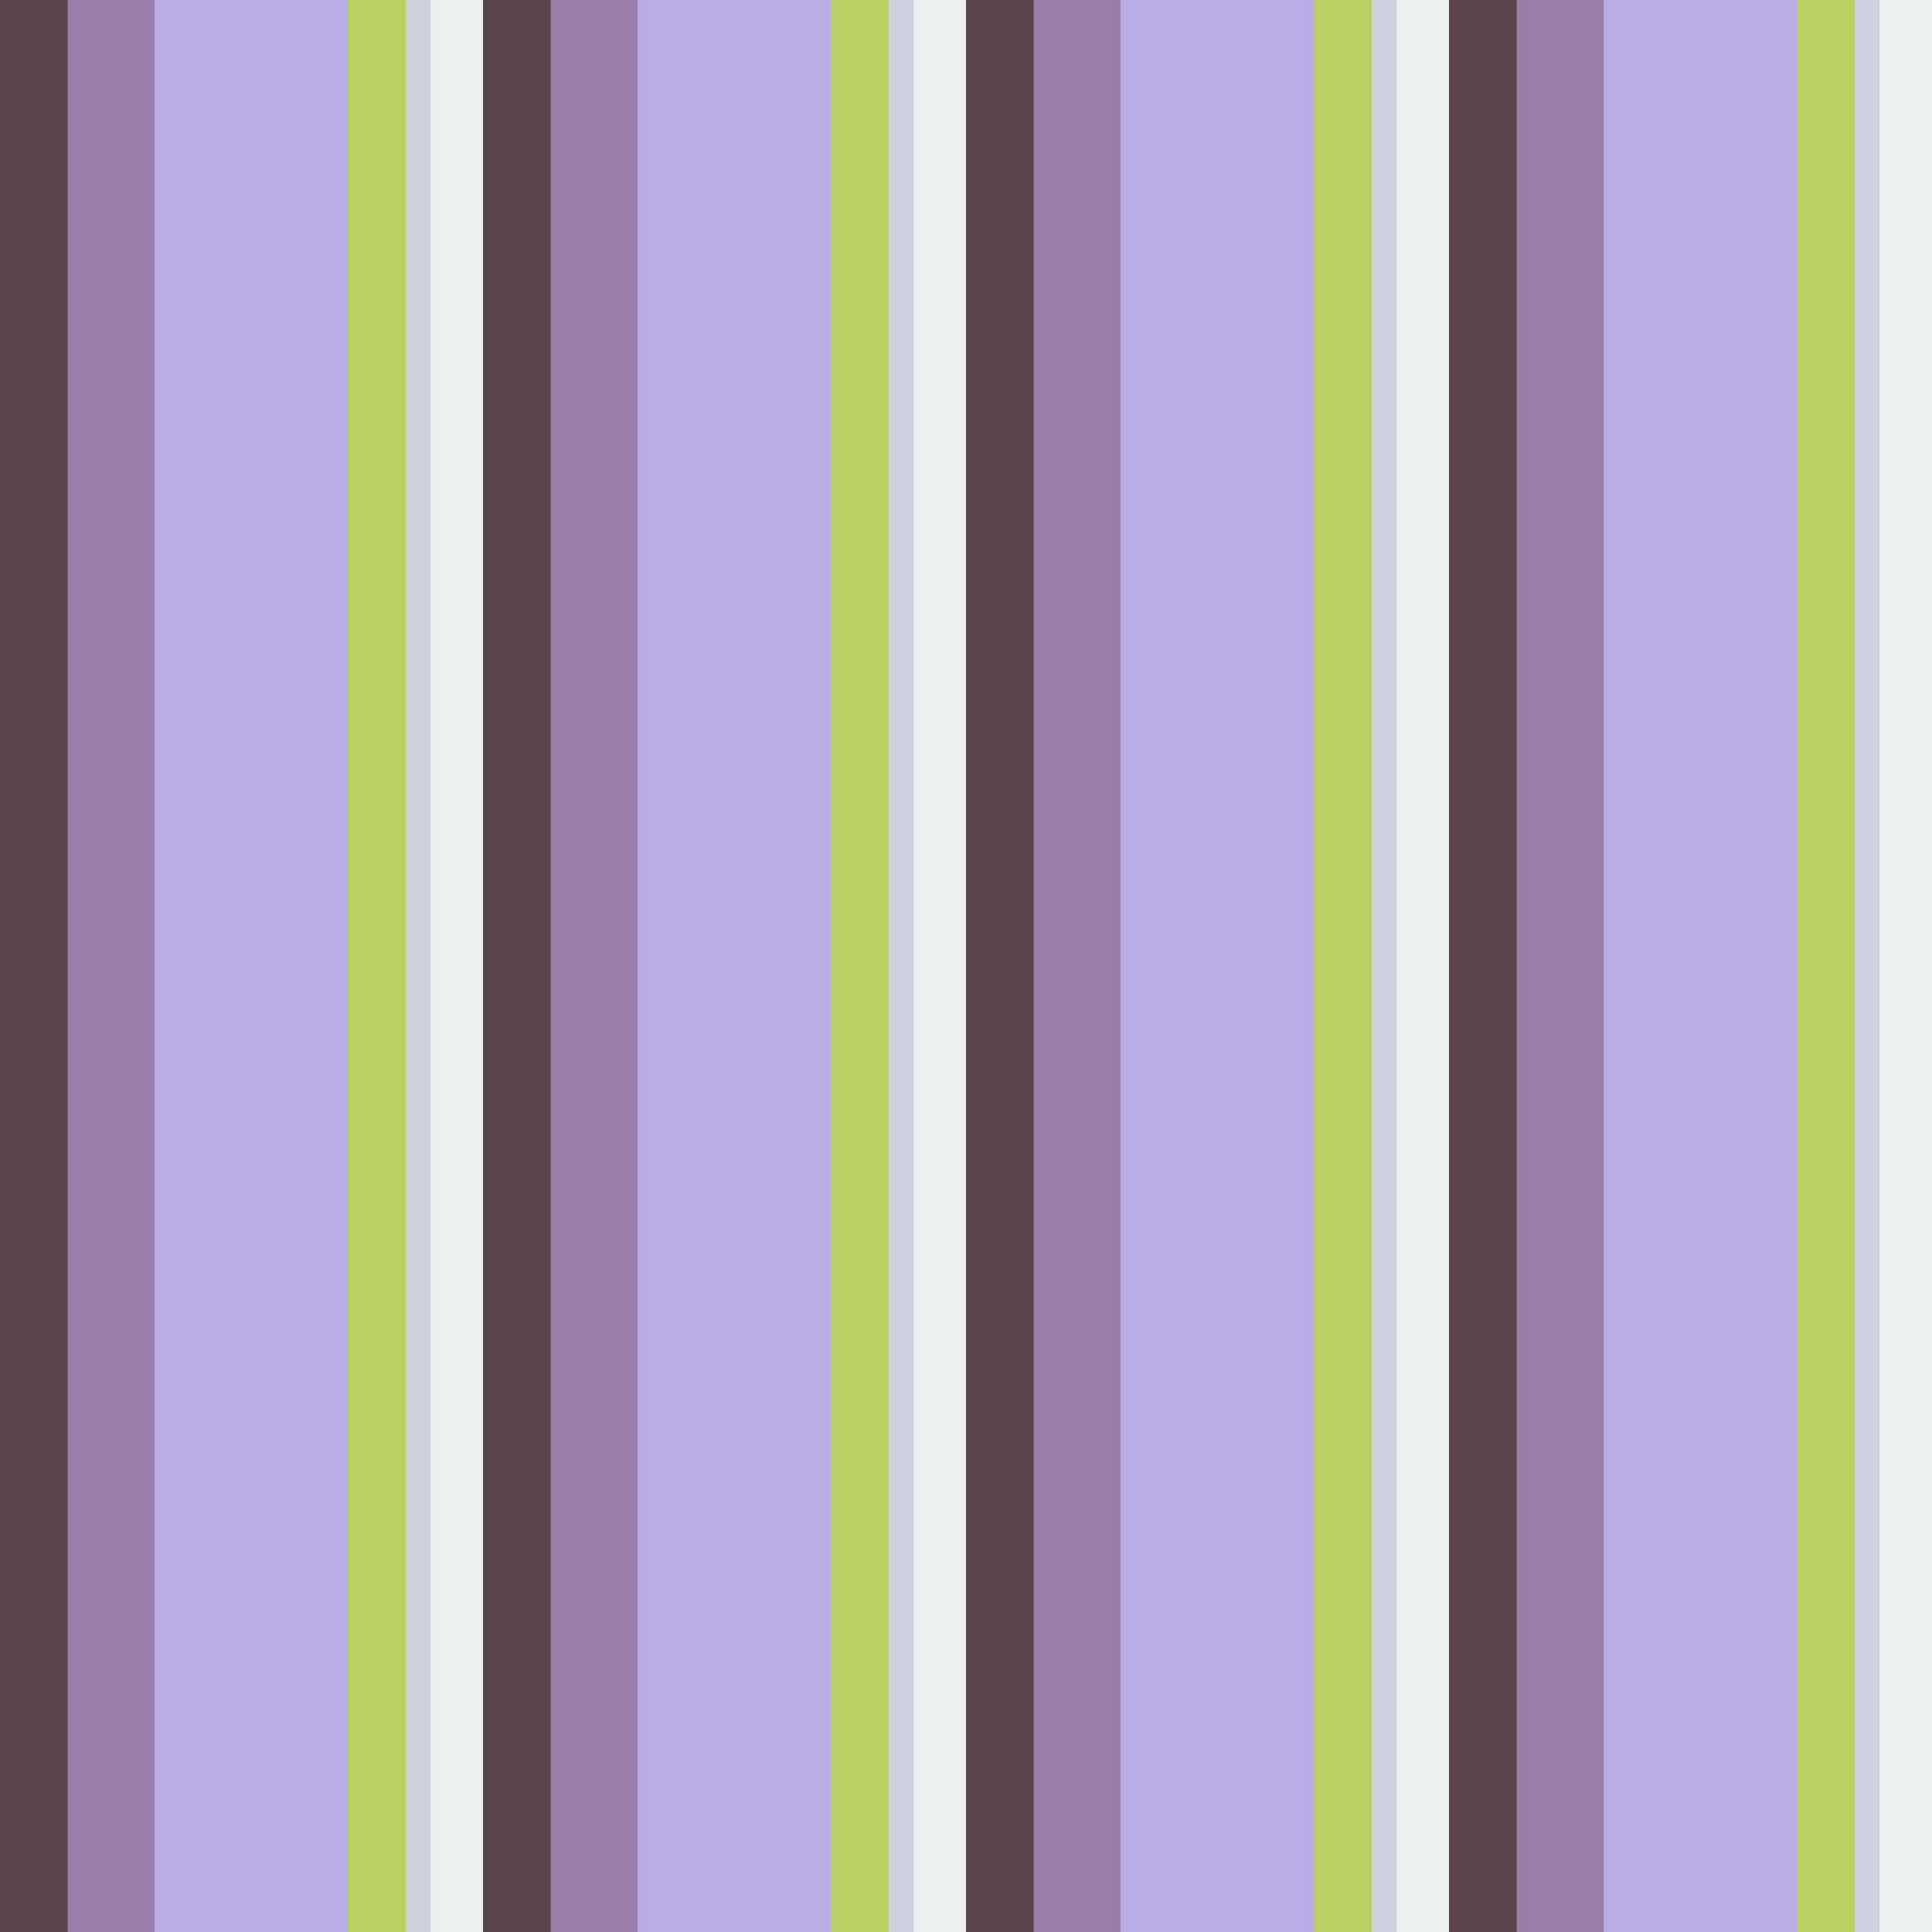 <?xml version="1.0" standalone="no"?>
<!DOCTYPE svg PUBLIC "-//W3C//DTD SVG 20010904//EN"
 "http://www.w3.org/TR/2001/REC-SVG-20010904/DTD/svg10.dtd">
<svg version="1.0" xmlns="http://www.w3.org/2000/svg" 
width="400" height="400" viewBox="0 0 400 400"
preserveAspectRatio = "xMidYMid meet" >
<rect x="0" y="0" width="400" height="400" fill="#333333" stroke="none"/>

<g id="row0" transform="translate(0,0.0)">

<g id="0" transform="translate(0,0)scale(1,1)">


<rect x="0" y="0" width="14" height="100" fill="#5B454D"/>

<rect x="14" y="0" width="18" height="100" fill="#9B7DA9"/>

<rect x="32" y="0" width="40" height="100" fill="#BAACE7"/>

<rect x="72" y="0" width="0" height="100" fill="#B0ABAD"/>

<rect x="72" y="0" width="12" height="100" fill="#BBD063"/>

<rect x="84" y="0" width="5" height="100" fill="#D1D0DE"/>

<rect x="89" y="0" width="11" height="100" fill="#ECEFEE"/>

</g>


<g id="1" transform="translate(100,0)scale(1,1)">


<rect x="0" y="0" width="14" height="100" fill="#5B454D"/>

<rect x="14" y="0" width="18" height="100" fill="#9B7DA9"/>

<rect x="32" y="0" width="40" height="100" fill="#BAACE7"/>

<rect x="72" y="0" width="0" height="100" fill="#B0ABAD"/>

<rect x="72" y="0" width="12" height="100" fill="#BBD063"/>

<rect x="84" y="0" width="5" height="100" fill="#D1D0DE"/>

<rect x="89" y="0" width="11" height="100" fill="#ECEFEE"/>

</g>


<g id="2" transform="translate(200,0)scale(1,1)">


<rect x="0" y="0" width="14" height="100" fill="#5B454D"/>

<rect x="14" y="0" width="18" height="100" fill="#9B7DA9"/>

<rect x="32" y="0" width="40" height="100" fill="#BAACE7"/>

<rect x="72" y="0" width="0" height="100" fill="#B0ABAD"/>

<rect x="72" y="0" width="12" height="100" fill="#BBD063"/>

<rect x="84" y="0" width="5" height="100" fill="#D1D0DE"/>

<rect x="89" y="0" width="11" height="100" fill="#ECEFEE"/>

</g>


<g id="3" transform="translate(300,0)scale(1,1)">


<rect x="0" y="0" width="14" height="100" fill="#5B454D"/>

<rect x="14" y="0" width="18" height="100" fill="#9B7DA9"/>

<rect x="32" y="0" width="40" height="100" fill="#BAACE7"/>

<rect x="72" y="0" width="0" height="100" fill="#B0ABAD"/>

<rect x="72" y="0" width="12" height="100" fill="#BBD063"/>

<rect x="84" y="0" width="5" height="100" fill="#D1D0DE"/>

<rect x="89" y="0" width="11" height="100" fill="#ECEFEE"/>

</g>


<g id="4" transform="translate(400,0)scale(1,1)">


<rect x="0" y="0" width="14" height="100" fill="#5B454D"/>

<rect x="14" y="0" width="18" height="100" fill="#9B7DA9"/>

<rect x="32" y="0" width="40" height="100" fill="#BAACE7"/>

<rect x="72" y="0" width="0" height="100" fill="#B0ABAD"/>

<rect x="72" y="0" width="12" height="100" fill="#BBD063"/>

<rect x="84" y="0" width="5" height="100" fill="#D1D0DE"/>

<rect x="89" y="0" width="11" height="100" fill="#ECEFEE"/>

</g>


</g>

<g id="row1" transform="translate(0,100.0)">

<g id="0" transform="translate(0,0)scale(1,1)">


<rect x="0" y="0" width="14" height="100" fill="#5B454D"/>

<rect x="14" y="0" width="18" height="100" fill="#9B7DA9"/>

<rect x="32" y="0" width="40" height="100" fill="#BAACE7"/>

<rect x="72" y="0" width="0" height="100" fill="#B0ABAD"/>

<rect x="72" y="0" width="12" height="100" fill="#BBD063"/>

<rect x="84" y="0" width="5" height="100" fill="#D1D0DE"/>

<rect x="89" y="0" width="11" height="100" fill="#ECEFEE"/>

</g>


<g id="1" transform="translate(100,0)scale(1,1)">


<rect x="0" y="0" width="14" height="100" fill="#5B454D"/>

<rect x="14" y="0" width="18" height="100" fill="#9B7DA9"/>

<rect x="32" y="0" width="40" height="100" fill="#BAACE7"/>

<rect x="72" y="0" width="0" height="100" fill="#B0ABAD"/>

<rect x="72" y="0" width="12" height="100" fill="#BBD063"/>

<rect x="84" y="0" width="5" height="100" fill="#D1D0DE"/>

<rect x="89" y="0" width="11" height="100" fill="#ECEFEE"/>

</g>


<g id="2" transform="translate(200,0)scale(1,1)">


<rect x="0" y="0" width="14" height="100" fill="#5B454D"/>

<rect x="14" y="0" width="18" height="100" fill="#9B7DA9"/>

<rect x="32" y="0" width="40" height="100" fill="#BAACE7"/>

<rect x="72" y="0" width="0" height="100" fill="#B0ABAD"/>

<rect x="72" y="0" width="12" height="100" fill="#BBD063"/>

<rect x="84" y="0" width="5" height="100" fill="#D1D0DE"/>

<rect x="89" y="0" width="11" height="100" fill="#ECEFEE"/>

</g>


<g id="3" transform="translate(300,0)scale(1,1)">


<rect x="0" y="0" width="14" height="100" fill="#5B454D"/>

<rect x="14" y="0" width="18" height="100" fill="#9B7DA9"/>

<rect x="32" y="0" width="40" height="100" fill="#BAACE7"/>

<rect x="72" y="0" width="0" height="100" fill="#B0ABAD"/>

<rect x="72" y="0" width="12" height="100" fill="#BBD063"/>

<rect x="84" y="0" width="5" height="100" fill="#D1D0DE"/>

<rect x="89" y="0" width="11" height="100" fill="#ECEFEE"/>

</g>


<g id="4" transform="translate(400,0)scale(1,1)">


<rect x="0" y="0" width="14" height="100" fill="#5B454D"/>

<rect x="14" y="0" width="18" height="100" fill="#9B7DA9"/>

<rect x="32" y="0" width="40" height="100" fill="#BAACE7"/>

<rect x="72" y="0" width="0" height="100" fill="#B0ABAD"/>

<rect x="72" y="0" width="12" height="100" fill="#BBD063"/>

<rect x="84" y="0" width="5" height="100" fill="#D1D0DE"/>

<rect x="89" y="0" width="11" height="100" fill="#ECEFEE"/>

</g>


</g>

<g id="row2" transform="translate(0,200.0)">

<g id="0" transform="translate(0,0)scale(1,1)">


<rect x="0" y="0" width="14" height="100" fill="#5B454D"/>

<rect x="14" y="0" width="18" height="100" fill="#9B7DA9"/>

<rect x="32" y="0" width="40" height="100" fill="#BAACE7"/>

<rect x="72" y="0" width="0" height="100" fill="#B0ABAD"/>

<rect x="72" y="0" width="12" height="100" fill="#BBD063"/>

<rect x="84" y="0" width="5" height="100" fill="#D1D0DE"/>

<rect x="89" y="0" width="11" height="100" fill="#ECEFEE"/>

</g>


<g id="1" transform="translate(100,0)scale(1,1)">


<rect x="0" y="0" width="14" height="100" fill="#5B454D"/>

<rect x="14" y="0" width="18" height="100" fill="#9B7DA9"/>

<rect x="32" y="0" width="40" height="100" fill="#BAACE7"/>

<rect x="72" y="0" width="0" height="100" fill="#B0ABAD"/>

<rect x="72" y="0" width="12" height="100" fill="#BBD063"/>

<rect x="84" y="0" width="5" height="100" fill="#D1D0DE"/>

<rect x="89" y="0" width="11" height="100" fill="#ECEFEE"/>

</g>


<g id="2" transform="translate(200,0)scale(1,1)">


<rect x="0" y="0" width="14" height="100" fill="#5B454D"/>

<rect x="14" y="0" width="18" height="100" fill="#9B7DA9"/>

<rect x="32" y="0" width="40" height="100" fill="#BAACE7"/>

<rect x="72" y="0" width="0" height="100" fill="#B0ABAD"/>

<rect x="72" y="0" width="12" height="100" fill="#BBD063"/>

<rect x="84" y="0" width="5" height="100" fill="#D1D0DE"/>

<rect x="89" y="0" width="11" height="100" fill="#ECEFEE"/>

</g>


<g id="3" transform="translate(300,0)scale(1,1)">


<rect x="0" y="0" width="14" height="100" fill="#5B454D"/>

<rect x="14" y="0" width="18" height="100" fill="#9B7DA9"/>

<rect x="32" y="0" width="40" height="100" fill="#BAACE7"/>

<rect x="72" y="0" width="0" height="100" fill="#B0ABAD"/>

<rect x="72" y="0" width="12" height="100" fill="#BBD063"/>

<rect x="84" y="0" width="5" height="100" fill="#D1D0DE"/>

<rect x="89" y="0" width="11" height="100" fill="#ECEFEE"/>

</g>


<g id="4" transform="translate(400,0)scale(1,1)">


<rect x="0" y="0" width="14" height="100" fill="#5B454D"/>

<rect x="14" y="0" width="18" height="100" fill="#9B7DA9"/>

<rect x="32" y="0" width="40" height="100" fill="#BAACE7"/>

<rect x="72" y="0" width="0" height="100" fill="#B0ABAD"/>

<rect x="72" y="0" width="12" height="100" fill="#BBD063"/>

<rect x="84" y="0" width="5" height="100" fill="#D1D0DE"/>

<rect x="89" y="0" width="11" height="100" fill="#ECEFEE"/>

</g>


</g>

<g id="row3" transform="translate(0,300.0)">

<g id="0" transform="translate(0,0)scale(1,1)">


<rect x="0" y="0" width="14" height="100" fill="#5B454D"/>

<rect x="14" y="0" width="18" height="100" fill="#9B7DA9"/>

<rect x="32" y="0" width="40" height="100" fill="#BAACE7"/>

<rect x="72" y="0" width="0" height="100" fill="#B0ABAD"/>

<rect x="72" y="0" width="12" height="100" fill="#BBD063"/>

<rect x="84" y="0" width="5" height="100" fill="#D1D0DE"/>

<rect x="89" y="0" width="11" height="100" fill="#ECEFEE"/>

</g>


<g id="1" transform="translate(100,0)scale(1,1)">


<rect x="0" y="0" width="14" height="100" fill="#5B454D"/>

<rect x="14" y="0" width="18" height="100" fill="#9B7DA9"/>

<rect x="32" y="0" width="40" height="100" fill="#BAACE7"/>

<rect x="72" y="0" width="0" height="100" fill="#B0ABAD"/>

<rect x="72" y="0" width="12" height="100" fill="#BBD063"/>

<rect x="84" y="0" width="5" height="100" fill="#D1D0DE"/>

<rect x="89" y="0" width="11" height="100" fill="#ECEFEE"/>

</g>


<g id="2" transform="translate(200,0)scale(1,1)">


<rect x="0" y="0" width="14" height="100" fill="#5B454D"/>

<rect x="14" y="0" width="18" height="100" fill="#9B7DA9"/>

<rect x="32" y="0" width="40" height="100" fill="#BAACE7"/>

<rect x="72" y="0" width="0" height="100" fill="#B0ABAD"/>

<rect x="72" y="0" width="12" height="100" fill="#BBD063"/>

<rect x="84" y="0" width="5" height="100" fill="#D1D0DE"/>

<rect x="89" y="0" width="11" height="100" fill="#ECEFEE"/>

</g>


<g id="3" transform="translate(300,0)scale(1,1)">


<rect x="0" y="0" width="14" height="100" fill="#5B454D"/>

<rect x="14" y="0" width="18" height="100" fill="#9B7DA9"/>

<rect x="32" y="0" width="40" height="100" fill="#BAACE7"/>

<rect x="72" y="0" width="0" height="100" fill="#B0ABAD"/>

<rect x="72" y="0" width="12" height="100" fill="#BBD063"/>

<rect x="84" y="0" width="5" height="100" fill="#D1D0DE"/>

<rect x="89" y="0" width="11" height="100" fill="#ECEFEE"/>

</g>


<g id="4" transform="translate(400,0)scale(1,1)">


<rect x="0" y="0" width="14" height="100" fill="#5B454D"/>

<rect x="14" y="0" width="18" height="100" fill="#9B7DA9"/>

<rect x="32" y="0" width="40" height="100" fill="#BAACE7"/>

<rect x="72" y="0" width="0" height="100" fill="#B0ABAD"/>

<rect x="72" y="0" width="12" height="100" fill="#BBD063"/>

<rect x="84" y="0" width="5" height="100" fill="#D1D0DE"/>

<rect x="89" y="0" width="11" height="100" fill="#ECEFEE"/>

</g>


</g>

</svg>